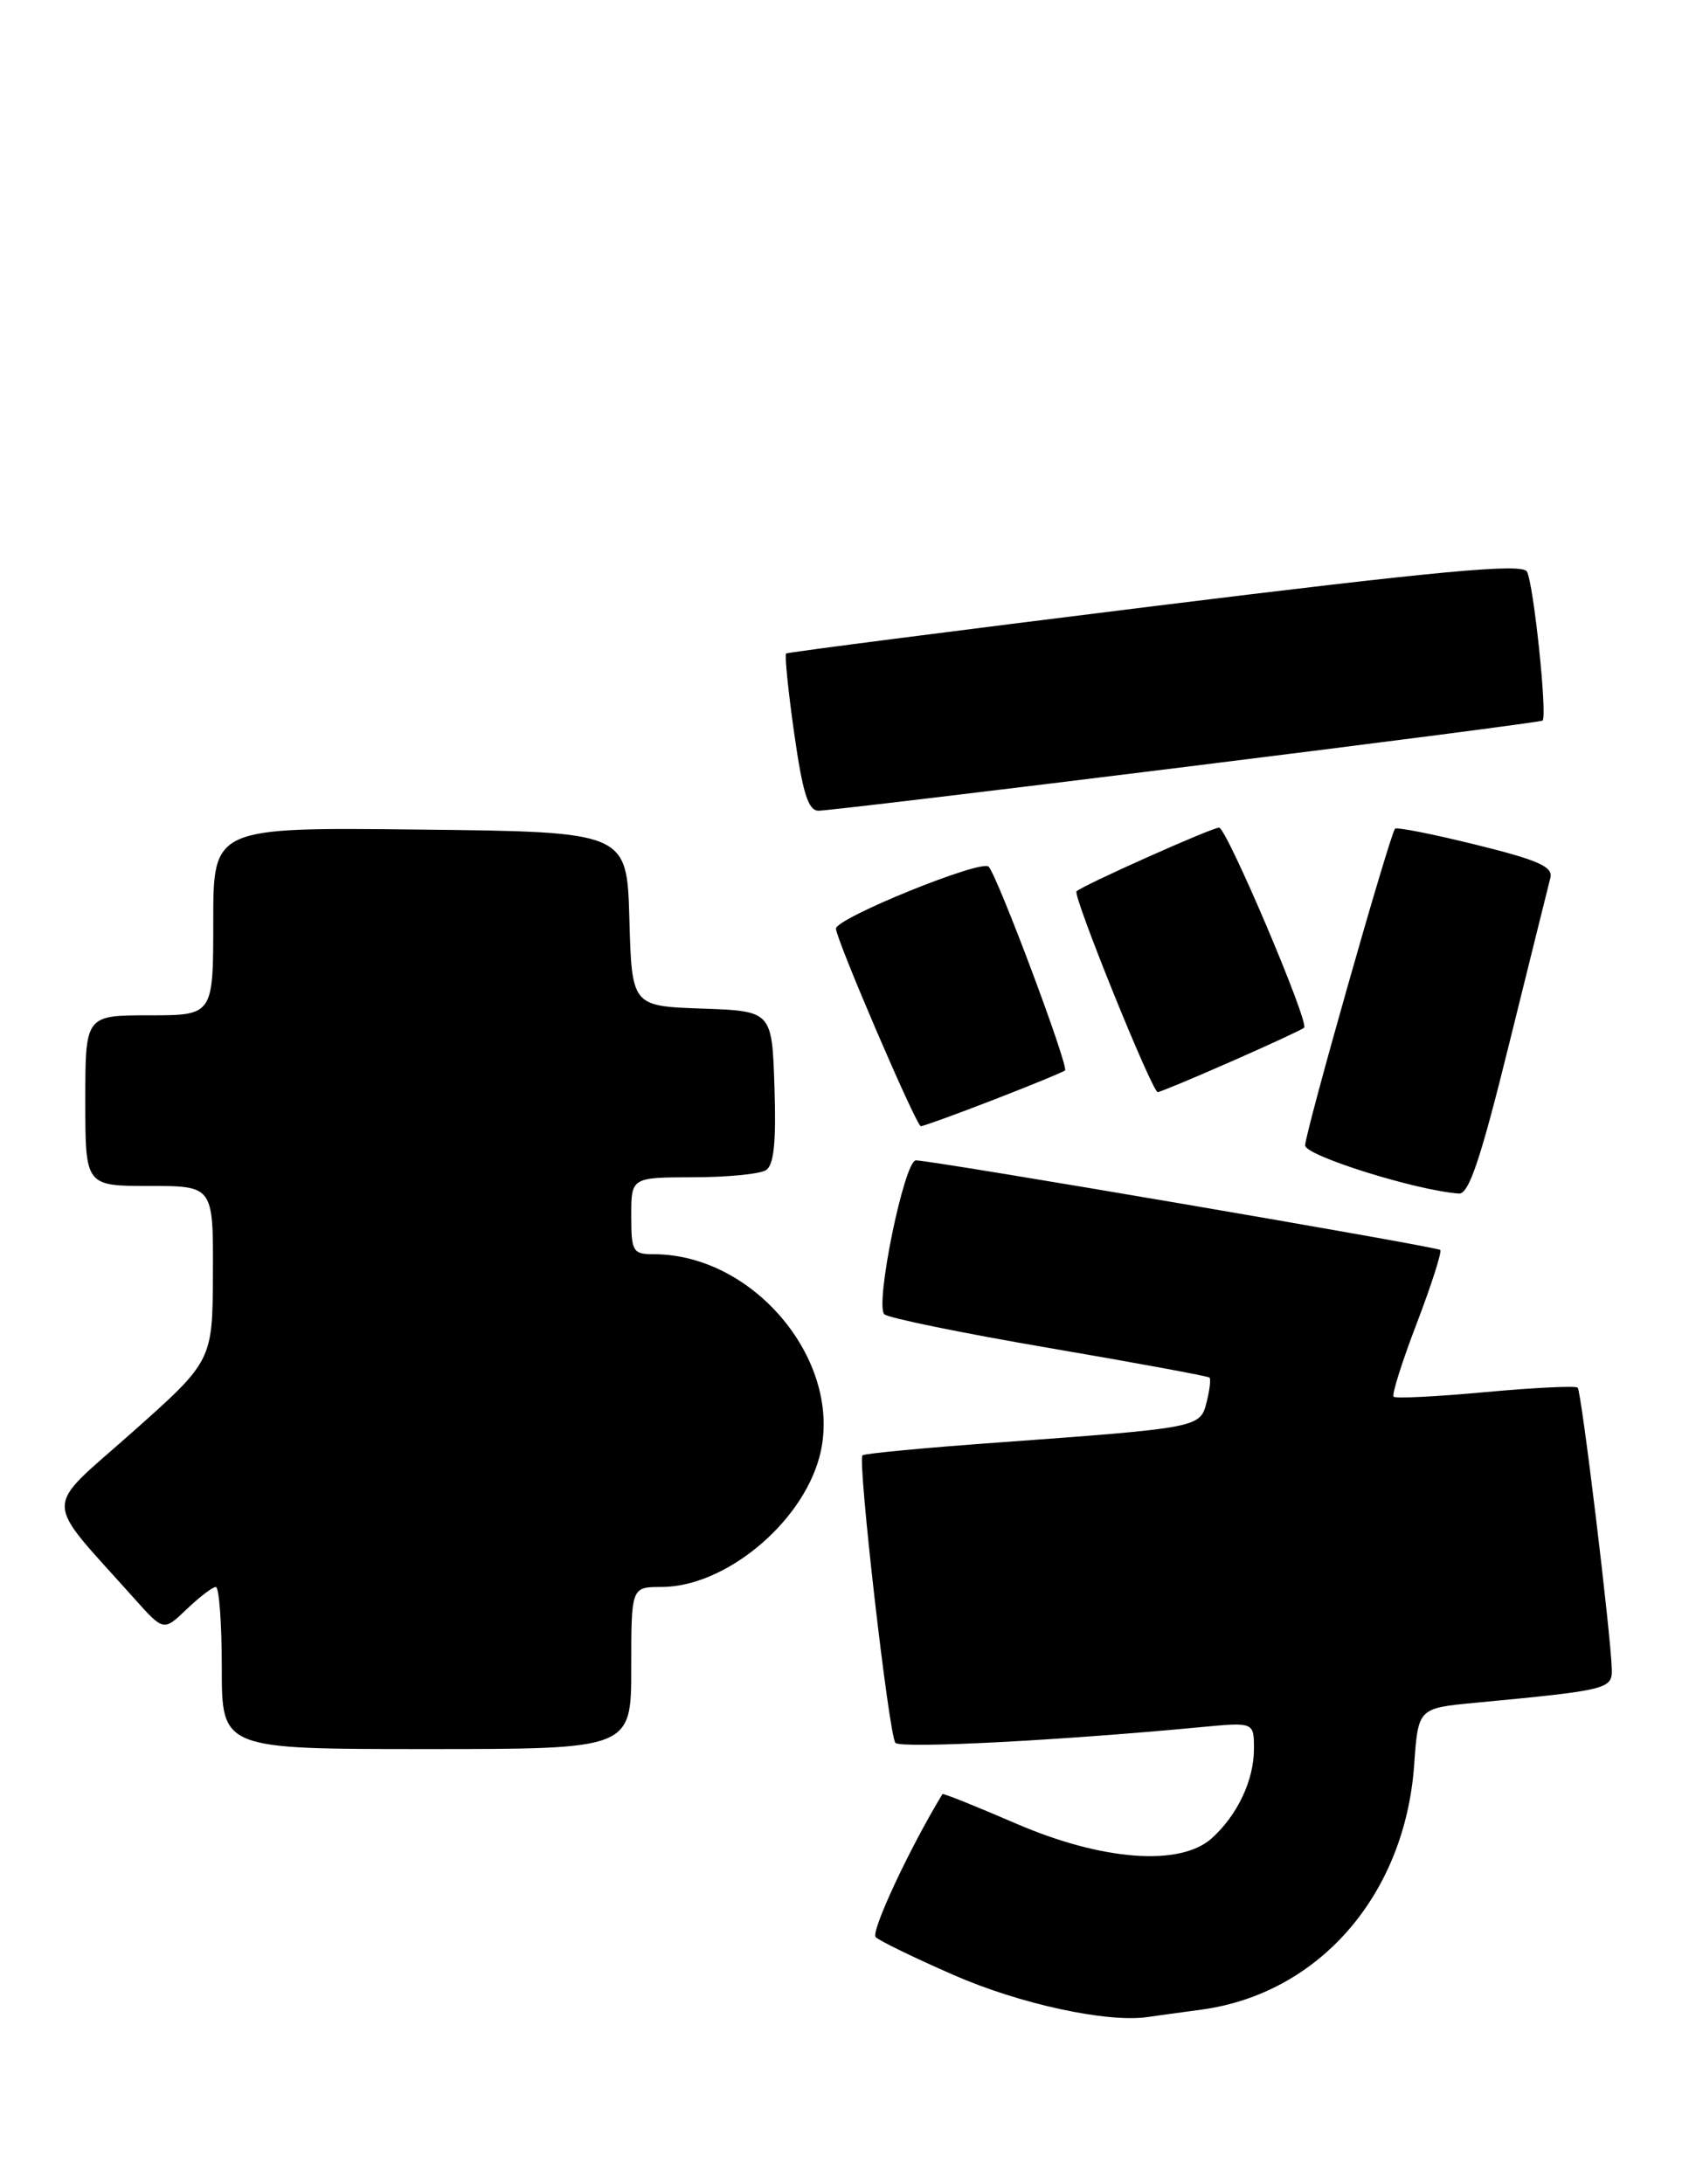 <?xml version="1.0" encoding="UTF-8" standalone="no"?>
<!DOCTYPE svg PUBLIC "-//W3C//DTD SVG 1.1//EN" "http://www.w3.org/Graphics/SVG/1.1/DTD/svg11.dtd" >
<svg xmlns="http://www.w3.org/2000/svg" xmlns:xlink="http://www.w3.org/1999/xlink" version="1.1" viewBox="0 0 198 256">
 <g >
 <path fill="currentColor"
d=" M 140.83 235.54 C 154.63 233.67 164.69 222.10 165.78 206.87 C 166.25 200.21 166.25 200.21 172.88 199.58 C 188.48 198.10 189.00 197.97 188.95 195.66 C 188.85 191.60 185.39 163.06 184.95 162.64 C 184.70 162.40 179.84 162.64 174.14 163.16 C 168.44 163.69 163.60 163.93 163.37 163.70 C 163.14 163.47 164.36 159.60 166.09 155.09 C 167.81 150.58 169.05 146.71 168.84 146.50 C 168.44 146.11 109.30 136.00 107.37 136.00 C 106.01 136.00 102.54 152.95 103.67 154.04 C 104.13 154.47 112.82 156.25 122.99 157.99 C 133.16 159.73 141.62 161.29 141.79 161.46 C 141.96 161.63 141.81 162.92 141.45 164.34 C 140.70 167.33 140.59 167.35 117.00 169.07 C 108.47 169.68 101.33 170.36 101.11 170.57 C 100.51 171.15 104.20 203.40 104.97 204.27 C 105.57 204.96 124.10 204.01 140.75 202.43 C 147.00 201.84 147.00 201.84 147.00 204.97 C 147.00 208.63 145.08 212.72 142.07 215.44 C 138.36 218.79 129.20 218.10 119.06 213.71 C 114.41 211.70 110.55 210.15 110.48 210.28 C 106.63 216.60 102.04 226.44 102.66 227.04 C 103.12 227.49 107.24 229.49 111.82 231.49 C 119.52 234.87 129.76 237.09 134.50 236.41 C 135.60 236.25 138.45 235.86 140.83 235.54 Z  M 74.00 195.50 C 74.00 186.00 74.00 186.00 77.54 186.00 C 84.95 186.00 93.93 178.62 96.05 170.80 C 99.01 159.84 88.54 147.00 76.63 147.00 C 74.18 147.00 74.00 146.69 74.00 142.50 C 74.00 138.00 74.00 138.00 81.25 137.98 C 85.24 137.98 89.08 137.60 89.79 137.15 C 90.73 136.56 91.00 133.87 90.79 127.42 C 90.50 118.50 90.50 118.50 82.28 118.21 C 74.07 117.92 74.07 117.92 73.78 107.71 C 73.50 97.50 73.50 97.50 49.25 97.23 C 25.00 96.96 25.00 96.96 25.00 107.98 C 25.00 119.00 25.00 119.00 17.50 119.00 C 10.00 119.00 10.00 119.00 10.00 129.00 C 10.00 139.00 10.00 139.00 17.50 139.00 C 25.00 139.00 25.00 139.00 24.96 149.25 C 24.92 159.50 24.92 159.50 15.48 167.89 C 4.93 177.27 4.91 175.22 15.74 187.35 C 19.18 191.20 19.18 191.20 21.89 188.60 C 23.39 187.17 24.92 186.00 25.30 186.00 C 25.69 186.00 26.00 190.28 26.00 195.50 C 26.00 205.00 26.00 205.00 50.00 205.00 C 74.00 205.00 74.00 205.00 74.00 195.50 Z  M 176.94 122.25 C 179.36 112.49 181.52 103.77 181.75 102.88 C 182.08 101.59 180.33 100.81 173.04 99.01 C 168.02 97.77 163.75 96.92 163.54 97.13 C 162.95 97.73 153.00 132.75 153.00 134.25 C 153.00 135.45 166.05 139.54 171.03 139.89 C 172.20 139.97 173.59 135.82 176.94 122.25 Z  M 116.50 128.89 C 120.90 127.19 124.66 125.64 124.85 125.46 C 125.32 125.02 116.98 102.76 115.90 101.58 C 115.08 100.68 98.00 107.61 98.00 108.84 C 98.00 110.07 107.42 132.00 107.95 132.00 C 108.25 131.99 112.10 130.60 116.50 128.89 Z  M 144.34 124.41 C 148.83 122.44 152.67 120.66 152.88 120.45 C 153.50 119.83 143.79 97.00 142.91 97.00 C 142.07 97.00 126.88 103.78 126.20 104.47 C 125.73 104.94 135.06 128.00 135.72 128.00 C 135.97 128.00 139.85 126.39 144.34 124.41 Z  M 139.00 89.88 C 161.82 87.05 180.65 84.61 180.83 84.46 C 181.42 83.95 179.77 68.25 178.99 66.98 C 178.39 66.01 168.87 66.89 135.36 71.03 C 111.79 73.95 92.35 76.45 92.16 76.59 C 91.97 76.74 92.39 80.94 93.10 85.93 C 94.09 92.91 94.74 95.00 95.94 95.02 C 96.80 95.03 116.17 92.72 139.00 89.88 Z "/>
</g>
</svg>